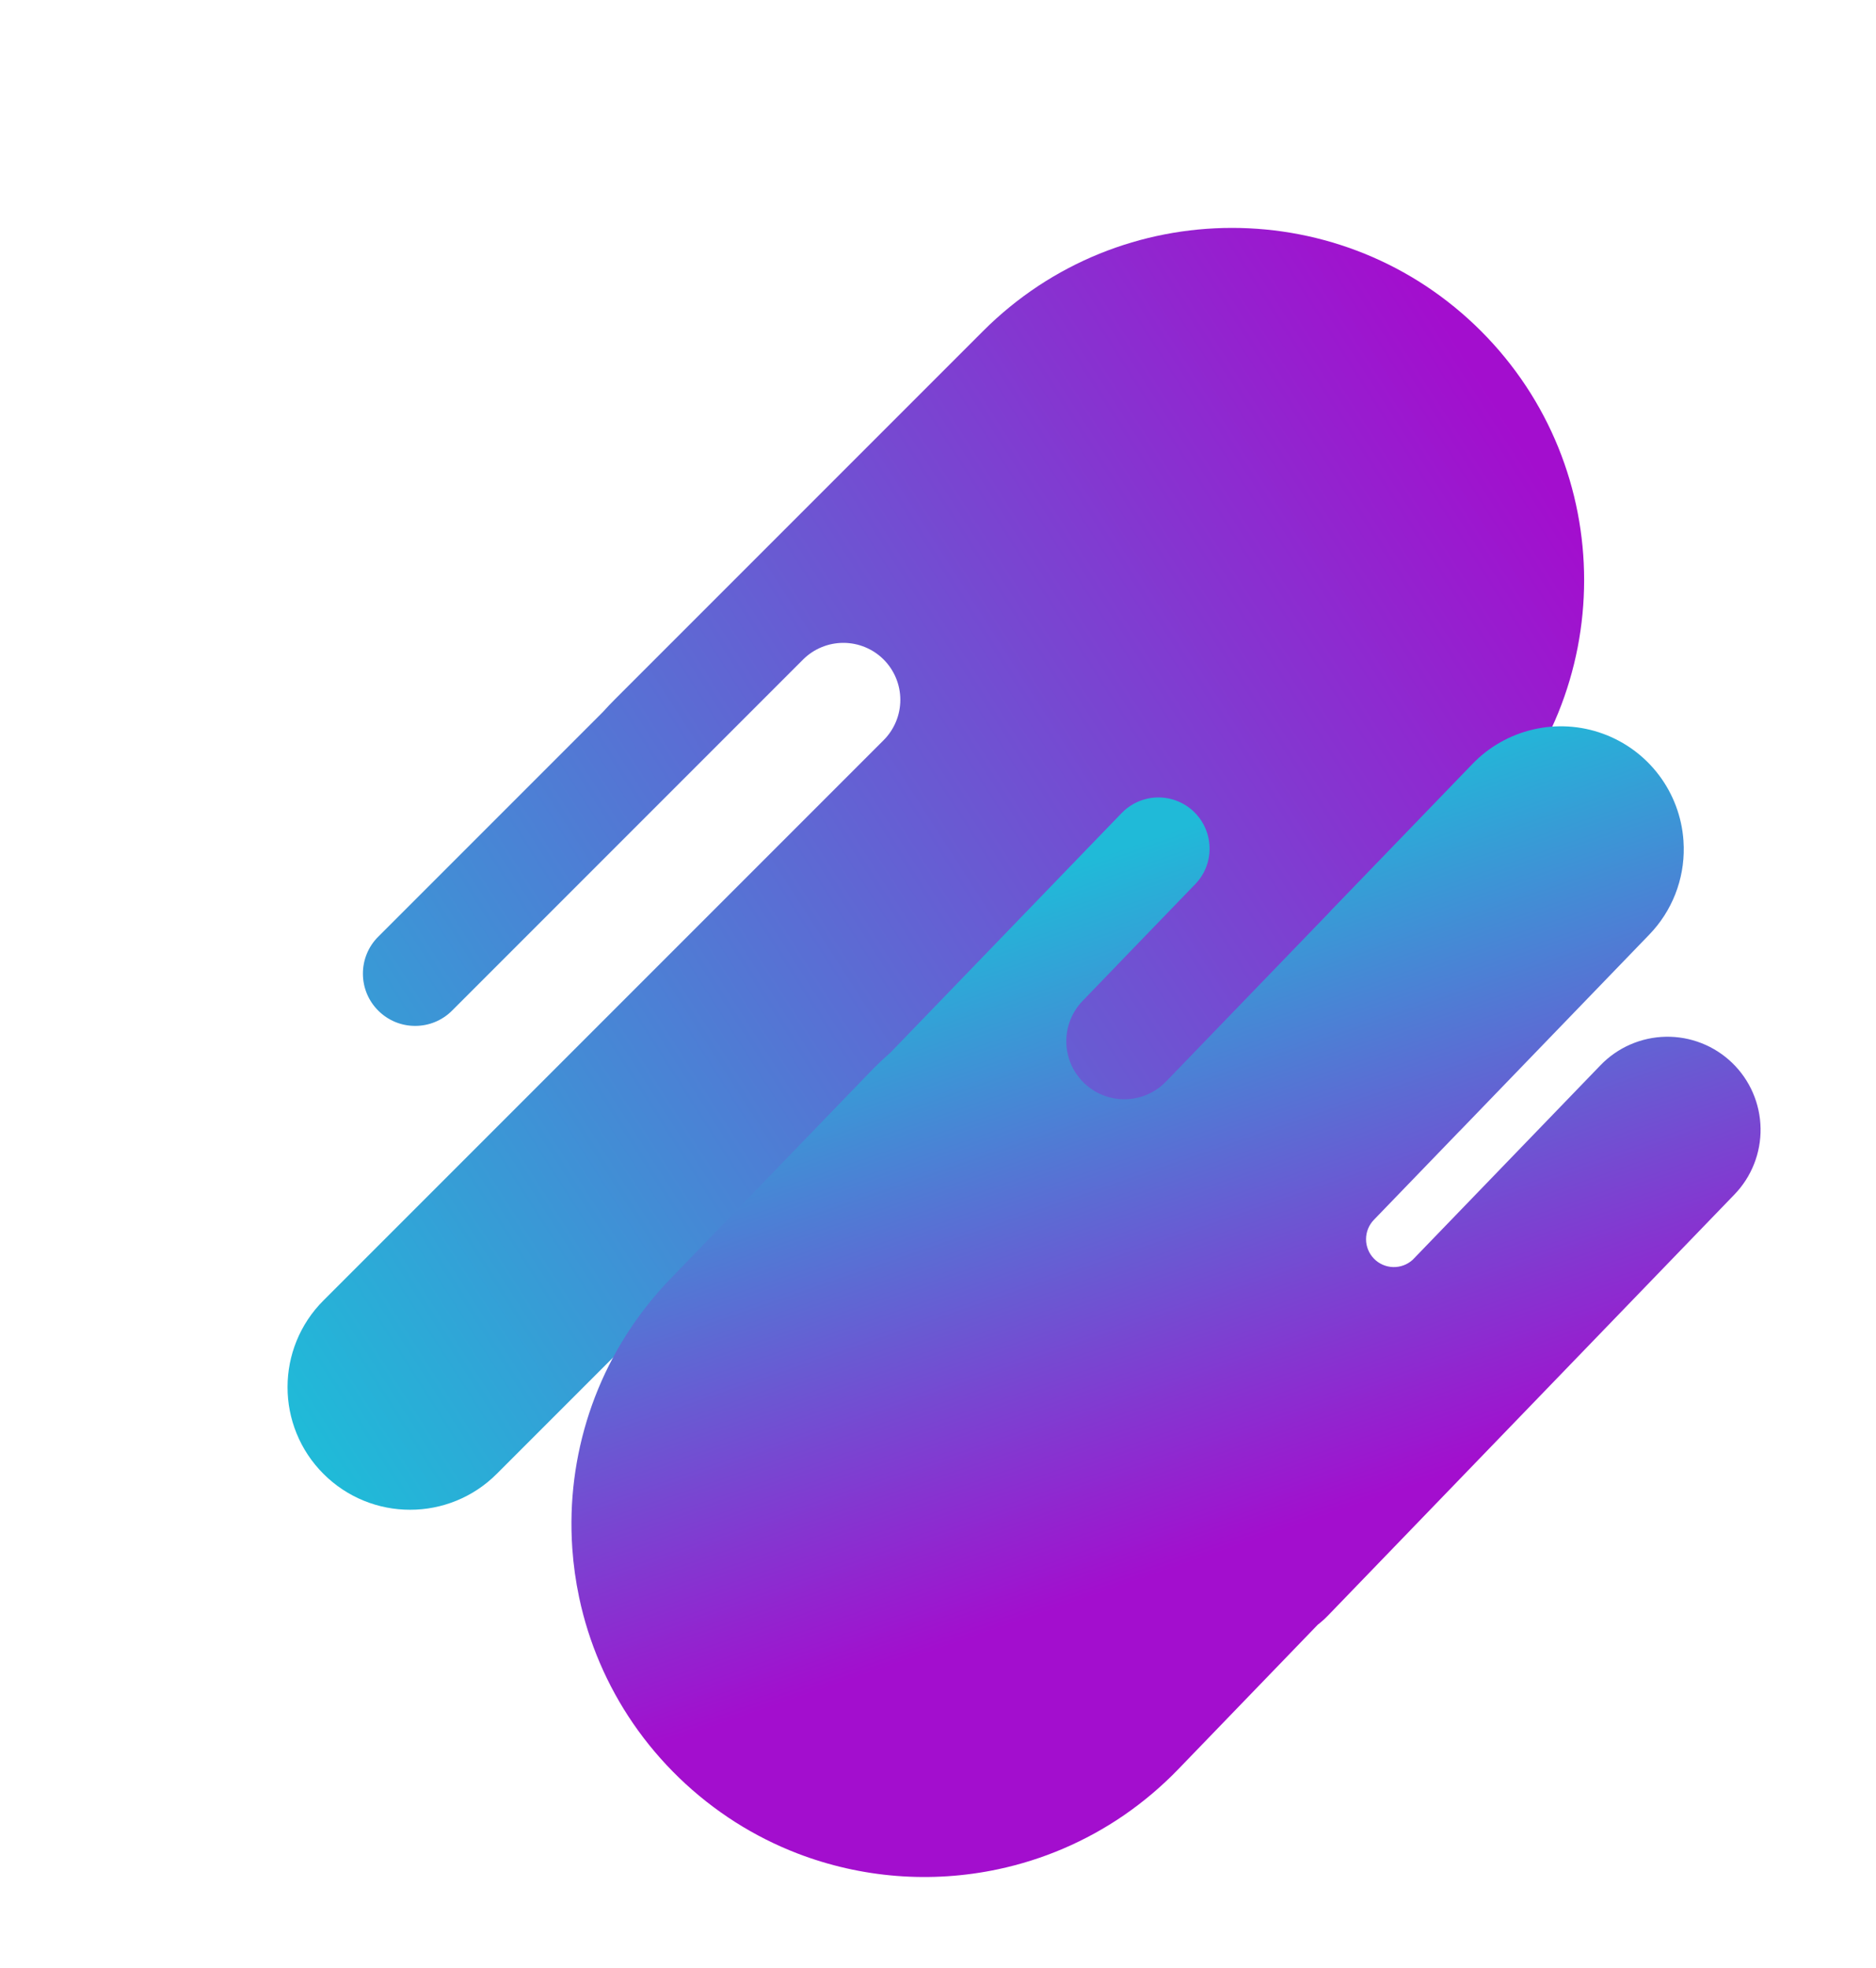 <svg width="778" height="816" viewBox="0 0 778 816" fill="none" xmlns="http://www.w3.org/2000/svg">
<g filter="url(#filter0_d)">
<path d="M449.115 481.061L341.233 588.943C337.635 592.554 333.344 595.401 328.619 597.315C324.062 599.165 319.19 600.113 314.272 600.107C309.354 600.113 304.481 599.165 299.924 597.315C295.199 595.401 290.908 592.554 287.309 588.943C284.376 586.016 281.94 582.629 280.098 578.917C278.322 575.334 277.124 571.493 276.547 567.536C275.972 563.617 276.009 559.632 276.657 555.724C277.309 551.774 278.581 547.951 280.428 544.399L389.916 434.911C392.282 432.54 393.61 429.327 393.61 425.978C393.61 422.629 392.282 419.416 389.916 417.045C387.545 414.68 384.333 413.351 380.983 413.351C377.634 413.351 374.422 414.68 372.051 417.045L191.012 598.084C186.216 602.899 180.497 606.696 174.199 609.249C168.124 611.715 161.628 612.979 155.072 612.97C148.516 612.979 142.021 611.715 135.946 609.248C129.649 606.694 123.933 602.896 119.138 598.081C114.323 593.285 110.526 587.567 107.973 581.268C105.506 575.194 104.242 568.698 104.251 562.142C104.242 555.586 105.506 549.09 107.972 543.015C110.525 536.717 114.323 530.998 119.138 526.202L351.464 293.876C355.889 289.44 358.375 283.43 358.375 277.165C358.375 270.899 355.889 264.889 351.464 260.454C347.028 256.028 341.018 253.543 334.753 253.543C328.487 253.543 322.477 256.028 318.042 260.453L172.487 406.008C170.48 408.026 168.093 409.626 165.464 410.715C162.834 411.804 160.015 412.361 157.169 412.353C154.324 412.36 151.505 411.804 148.875 410.714C146.246 409.625 143.859 408.026 141.853 406.008C139.835 404.001 138.235 401.614 137.146 398.985C136.057 396.356 135.5 393.537 135.508 390.691C135.5 387.845 136.057 385.026 137.146 382.397C138.235 379.767 139.835 377.38 141.853 375.373L234.995 282.231C236.673 280.373 238.425 278.529 240.196 276.759L392.7 124.255C399.687 117.264 407.361 110.996 415.605 105.544C423.609 100.262 432.116 95.785 441.002 92.179C449.741 88.64 458.802 85.955 468.058 84.163C477.248 82.386 486.586 81.491 495.946 81.49C505.306 81.491 514.645 82.386 523.835 84.163C533.091 85.955 542.152 88.64 550.891 92.179C559.777 95.785 568.284 100.262 576.288 105.544C584.532 110.996 592.206 117.264 599.193 124.255C606.184 131.242 612.452 138.916 617.904 147.16C623.186 155.164 627.663 163.671 631.269 172.557C634.808 181.296 637.493 190.357 639.285 199.613C641.062 208.803 641.957 218.142 641.958 227.502C641.957 236.862 641.062 246.2 639.285 255.39C637.493 264.646 634.808 273.707 631.268 282.445C627.662 291.331 623.185 299.839 617.903 307.842C612.452 316.087 606.183 323.761 599.193 330.748L451.471 478.47C450.73 479.37 449.936 480.24 449.115 481.061Z" fill="url(#paint0_linear)"/>
</g>
<g filter="url(#filter1_d)">
<path d="M704.252 480.303L535.746 654.822C534.427 656.189 533.01 657.457 531.506 658.617L473.659 718.533C466.778 725.661 459.196 732.079 451.029 737.688C435.265 748.493 417.529 756.089 398.832 760.042C371.057 765.936 342.169 763.65 315.668 753.459C306.696 750.001 298.089 745.662 289.973 740.507C273.215 729.838 258.78 715.9 247.53 699.526C236.726 683.762 229.13 666.026 225.177 647.328C223.767 640.66 222.82 633.901 222.344 627.102C222.165 624.551 222.053 621.967 222.007 619.421C221.669 600.545 224.98 581.782 231.758 564.161C235.216 555.191 239.553 546.586 244.707 538.471C250.025 530.11 256.174 522.307 263.058 515.179L345.594 429.707C348.383 426.819 351.315 424.02 354.308 421.386L450.148 322.126C452.993 319.171 456.633 317.105 460.629 316.177C464.624 315.25 468.803 315.502 472.658 316.902C476.514 318.302 479.88 320.791 482.349 324.066C484.819 327.341 486.285 331.262 486.57 335.354C486.596 335.729 486.613 336.111 486.62 336.49C486.676 339.276 486.179 342.047 485.158 344.64C484.137 347.233 482.611 349.598 480.67 351.598L448.383 385.028L448.405 385.026L433.956 400C431.761 402.273 430.036 404.956 428.878 407.895C427.72 410.835 427.153 413.974 427.208 417.133C427.263 420.292 427.94 423.409 429.2 426.307C430.46 429.204 432.279 431.825 434.552 434.019C439.142 438.452 445.305 440.879 451.685 440.767C454.844 440.712 457.961 440.035 460.858 438.775C463.755 437.515 466.376 435.697 468.571 433.424L536.109 363.471C536.451 363.116 536.785 362.749 537.103 362.377L595.669 301.721C602.505 294.63 611.251 289.673 620.846 287.451C630.442 285.229 640.476 285.836 649.733 289.2C658.991 292.564 667.074 298.539 673.005 306.403C678.936 314.266 682.459 323.681 683.149 333.506C683.212 334.406 683.252 335.316 683.268 336.218C683.394 342.91 682.196 349.56 679.744 355.787C677.291 362.014 673.632 367.694 668.977 372.503L590.553 453.728C590.394 453.873 590.235 454.031 590.075 454.194L554.756 490.773C552.669 492.933 551.506 495.821 551.513 498.825C551.52 501.828 552.696 504.711 554.792 506.862C556.888 509.013 559.74 510.263 562.742 510.348C565.744 510.432 568.661 509.344 570.875 507.314L648.722 426.689C652.24 423.031 656.444 420.103 661.095 418.072C665.746 416.042 670.751 414.948 675.825 414.854C680.899 414.76 685.941 415.668 690.664 417.525C695.387 419.382 699.697 422.152 703.347 425.677C706.998 429.202 709.918 433.412 711.939 438.067C713.961 442.722 715.044 447.729 715.128 452.803C715.212 457.877 714.295 462.918 712.428 467.637C710.562 472.356 707.783 476.661 704.251 480.304L704.252 480.303Z" fill="url(#paint1_linear)"/>
</g>
<defs>
<filter id="filter0_d" x="0.005" y="0.008" width="751.552" height="751.552" filterUnits="userSpaceOnUse" color-interpolation-filters="sRGB">
<feFlood flood-opacity="0" result="BackgroundImageFix"/>
<feColorMatrix in="SourceAlpha" type="matrix" values="0 0 0 0 0 0 0 0 0 0 0 0 0 0 0 0 0 0 127 0" result="hardAlpha"/>
<feOffset dx="15" dy="13"/>
<feGaussianBlur stdDeviation="17"/>
<feColorMatrix type="matrix" values="0 0 0 0 0 0 0 0 0 0 0 0 0 0 0 0 0 0 0.302 0"/>
<feBlend mode="normal" in2="BackgroundImageFix" result="effect1_dropShadow"/>
<feBlend mode="normal" in="SourceGraphic" in2="effect1_dropShadow" result="shape"/>
</filter>
<filter id="filter1_d" x="188.583" y="269.056" width="588.559" height="546.049" filterUnits="userSpaceOnUse" color-interpolation-filters="sRGB">
<feFlood flood-opacity="0" result="BackgroundImageFix"/>
<feColorMatrix in="SourceAlpha" type="matrix" values="0 0 0 0 0 0 0 0 0 0 0 0 0 0 0 0 0 0 127 0" result="hardAlpha"/>
<feOffset dx="15" dy="15"/>
<feGaussianBlur stdDeviation="13.5"/>
<feColorMatrix type="matrix" values="0 0 0 0 0 0 0 0 0 0 0 0 0 0 0 0 0 0 0.31 0"/>
<feBlend mode="normal" in2="BackgroundImageFix" result="effect1_dropShadow"/>
<feBlend mode="normal" in="SourceGraphic" in2="effect1_dropShadow" result="shape"/>
</filter>
<linearGradient id="paint0_linear" x1="600.806" y1="145.9" x2="56.338" y2="495.273" gradientUnits="userSpaceOnUse">
<stop stop-color="#A30ECE"/>
<stop offset="1" stop-color="#20BAD8"/>
</linearGradient>
<linearGradient id="paint1_linear" x1="576.456" y1="599.363" x2="481.958" y2="325.683" gradientUnits="userSpaceOnUse">
<stop stop-color="#A30ECE"/>
<stop offset="1" stop-color="#20BAD8"/>
</linearGradient>
</defs>
</svg>
